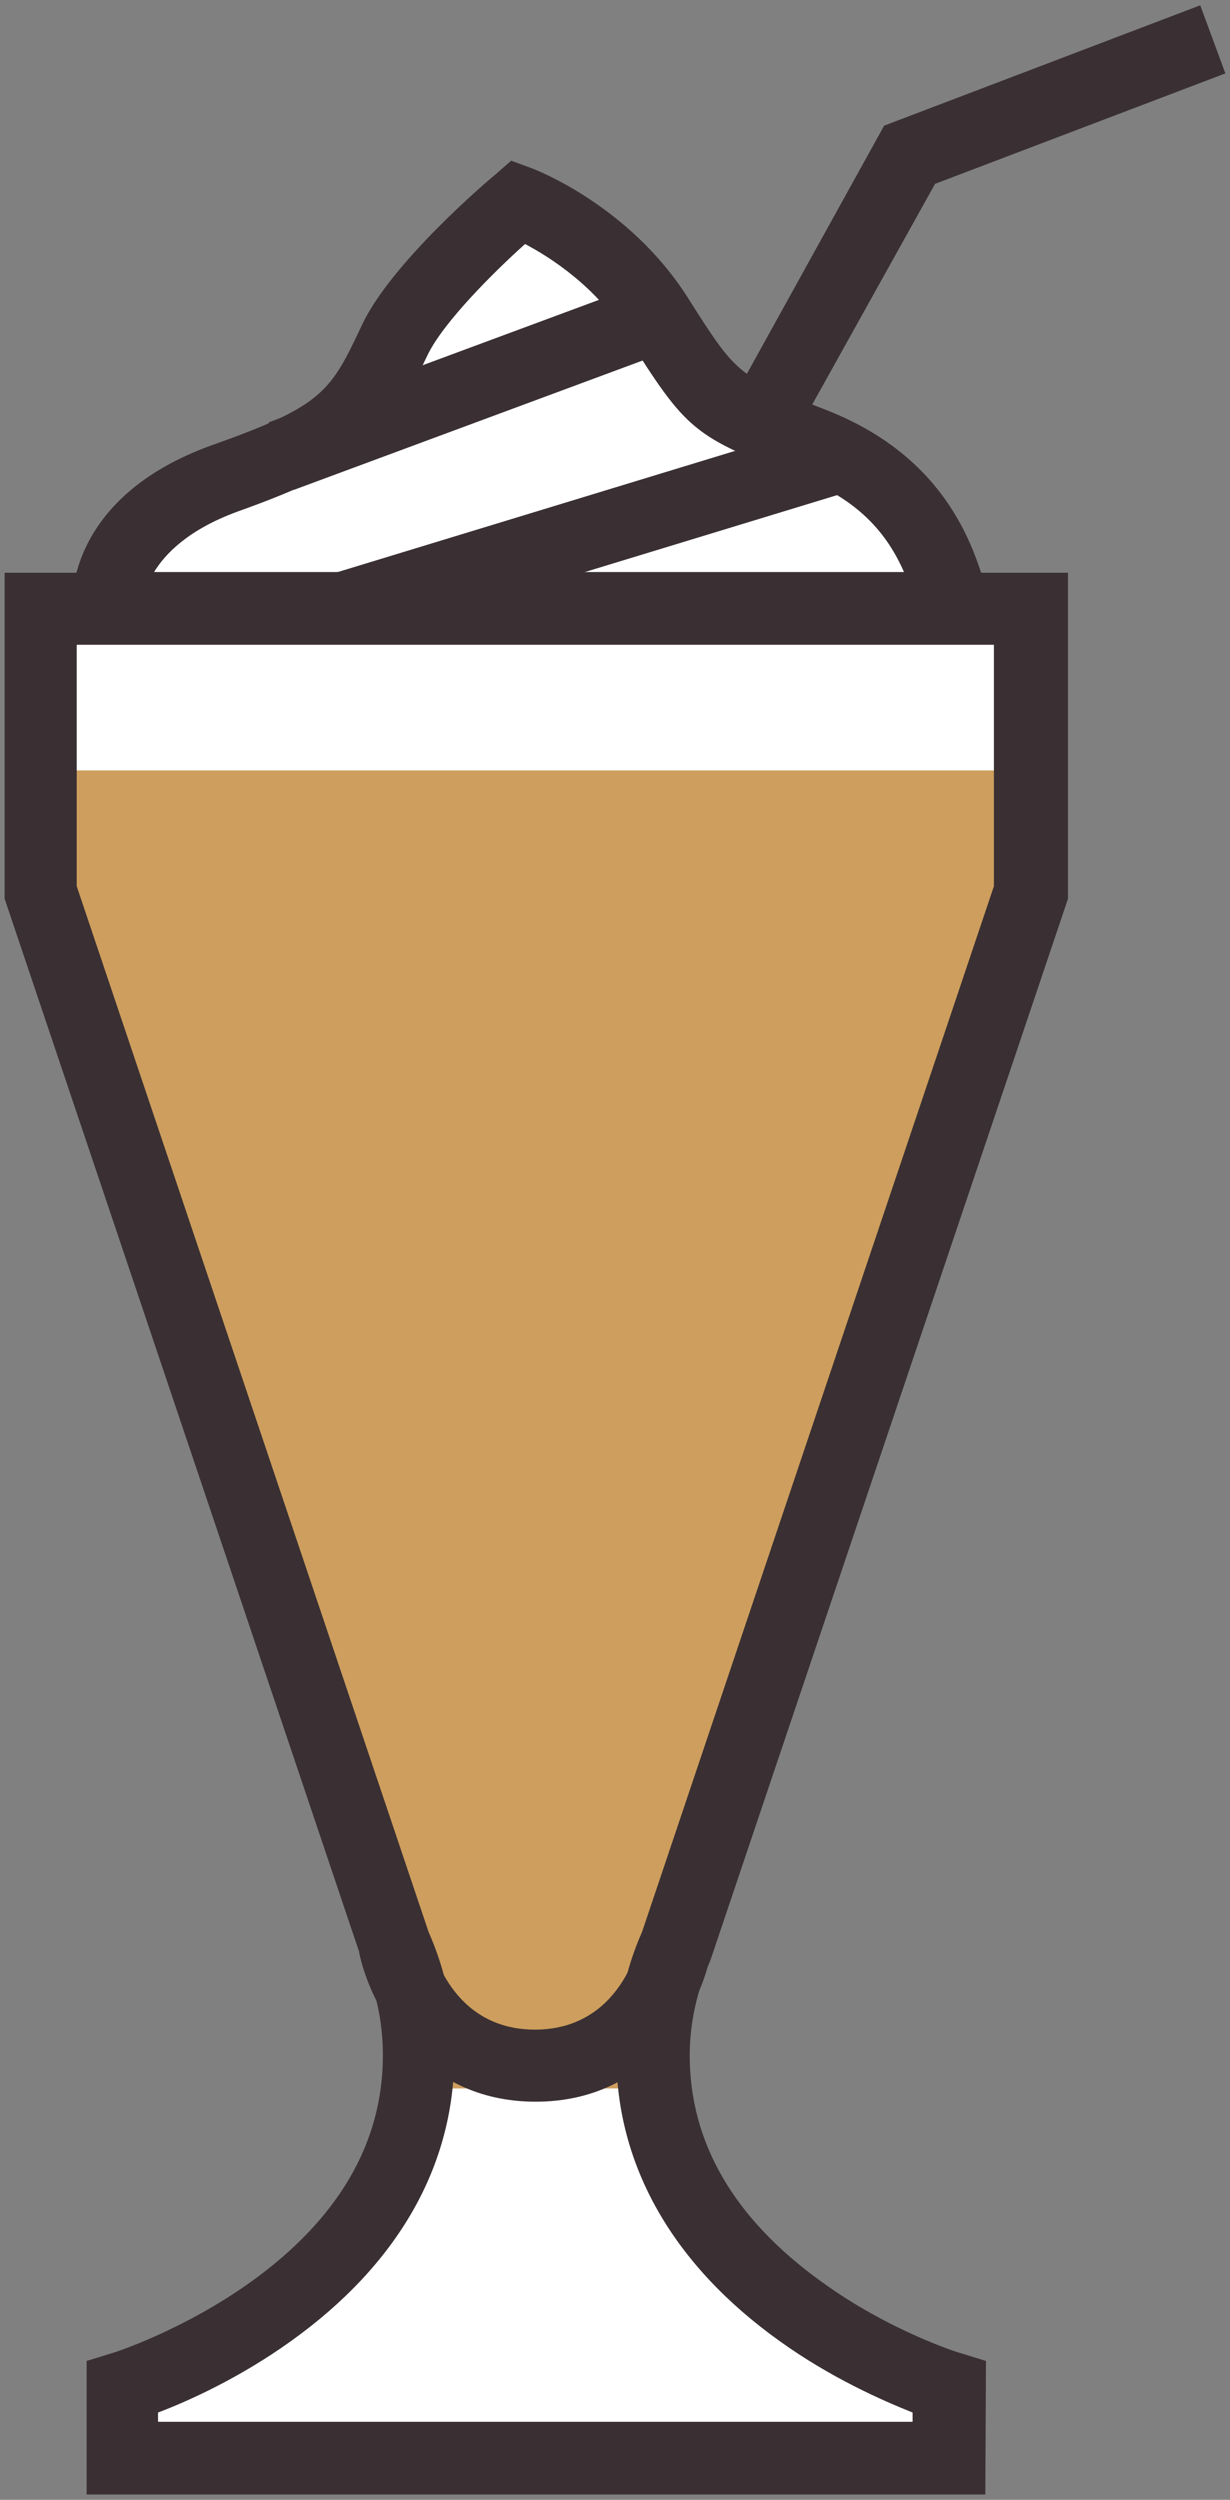 <?xml version="1.0" encoding="UTF-8"?>
<svg width="186px" height="378px" viewBox="0 0 186 378" version="1.1" xmlns="http://www.w3.org/2000/svg" xmlns:xlink="http://www.w3.org/1999/xlink">
    <rect x="0" y="0" width="186" height="378" fill="#808080" stroke="none"/>
    <!-- Generator: Sketch 51 (57462) - http://www.bohemiancoding.com/sketch -->
    <title>coffee with ice cream</title>
    <desc>Created with Sketch.</desc>
    <defs></defs>
    <g id="Page-1" stroke="none" stroke-width="1" fill="none" fill-rule="evenodd">
        <g id="coffee-with-ice-cream" fill-rule="nonzero">
            <path d="M102.3,294.1 L155.9,134.9 L155.9,92 L81,92 L6.1,92 L6.1,134.9 L59.7,294.1 C62.1,299.3 63.3,305 63.3,310.7 C63.3,347.2 18.5,360.9 18.5,360.9 L18.5,371.6 L81,371.6 L143.5,371.6 L143.5,361 C143.5,361 98.7,347.3 98.7,310.8 C98.8,305 100,299.4 102.3,294.1 Z" id="Shape" fill="#FFFFFF"></path>
            <path d="M16.3,92 C16.3,92 15,79.1 33.9,72.4 C52.8,65.6 54.5,62.2 59.7,51.3 C63.7,42.9 78.4,30.5 78.4,30.5 C78.4,30.5 91.5,35.4 99.4,47.9 C107.8,61.3 107.8,61.3 122.7,67 C137.6,72.7 142,83.1 144.1,92 L16.3,92 Z" id="Shape" fill="#FFFFFF"></path>
            <rect id="Rectangle-path" fill="#FFFFFF" x="6.1" y="92" width="149.8" height="24.5"></rect>
            <path d="M155.9,116.5 L155.9,135 L102.3,294.2 C99.9,299.4 98.7,305.1 98.7,310.8 C98.7,312.5 98.8,314.2 99,315.8 L63,315.8 C63.2,314.2 63.3,312.5 63.3,310.8 C63.3,305.1 62.1,299.4 59.7,294.2 L6.1,135 L6.1,116.5 L155.9,116.5 Z" id="Shape" fill="#CD9E5D"></path>
            <path d="M149,377.2 L13.1,377.2 L13.1,357 L17,355.8 C17.1,355.8 27.7,352.4 38,345 C51.2,335.5 57.9,324 57.9,310.8 C57.9,305.8 56.9,301 54.8,296.5 L54.6,296 L0.7,135.9 L0.7,86.6 L161.5,86.6 L161.5,135.9 L107.4,296.5 C105.4,301 104.3,305.9 104.3,310.8 C104.3,324 111,335.5 124.2,345 C134.5,352.5 145.1,355.8 145.2,355.8 L149.1,357 L149,377.2 Z M24,366.2 L138,366.2 L138,364.8 C133.5,363 125.7,359.6 117.9,354 C101.8,342.5 93.2,327.5 93.2,310.7 C93.2,304.3 94.5,298 97.1,292.1 L150.3,134 L150.3,97.4 L11.6,97.4 L11.6,134 L64.8,292.1 C67.4,298 68.7,304.2 68.7,310.7 C68.7,327.5 60.2,342.4 44,354 C36.2,359.6 28.4,363.1 23.9,364.8 L23.9,366.2 L24,366.2 Z" id="Shape" fill="#3A3033"></path>
            <path d="M81,317.8 C63.4,317.8 55.9,303 54.3,295.2 L65,293.1 L59.6,294.2 L65,293.1 C65.3,294.5 68.2,306.9 80.9,306.9 C94,306.9 96.7,293.7 96.8,293.1 L107.5,295.2 C106.2,303 98.6,317.8 81,317.8 Z" id="Shape" fill="#3A3033"></path>
            <path d="M151.1,97.5 L11.4,97.5 L10.9,92.6 C10.8,91.9 9.5,75.4 32.1,67.3 C49,61.3 50,59.2 54.8,49 C59.2,39.8 73.3,27.7 74.9,26.4 L77.3,24.3 L80.3,25.4 C80.9,25.6 95.2,31.1 104,45 C111.5,56.8 111.5,56.8 124.7,61.9 C142.3,68.7 147.3,81.6 149.5,90.7 L151.1,97.5 Z M23.3,86.5 L136.7,86.5 C134.2,80.8 129.9,75.5 120.8,72.1 C104.8,66 103.9,65.2 94.8,50.8 C90.1,43.3 83.2,38.9 79.4,36.9 C74.6,41.2 67.1,48.7 64.7,53.6 C58.8,66 56,70.2 35.8,77.4 C28.5,80.1 25,83.7 23.3,86.5 Z" id="Shape" fill="#3A3033"></path>
            <rect id="Rectangle-path" fill="#3A3033" transform="translate(70.993, 58.414) rotate(69.653) translate(-70.993, -58.414) " x="65.543" y="28.065" width="10.9" height="60.7"></rect>
            <rect id="Rectangle-path" fill="#3A3033" transform="translate(89.599, 80.451) rotate(73.04) translate(-89.599, -80.451) " x="84.149" y="41.051" width="10.9" height="78.799"></rect>
            <polygon id="Shape" fill="#3A3033" points="119.8 66.6 110.3 61.3 133.7 19 181.5 0.8 185.3 11.1 141.4 27.8"></polygon>
        </g>
    </g>
</svg>